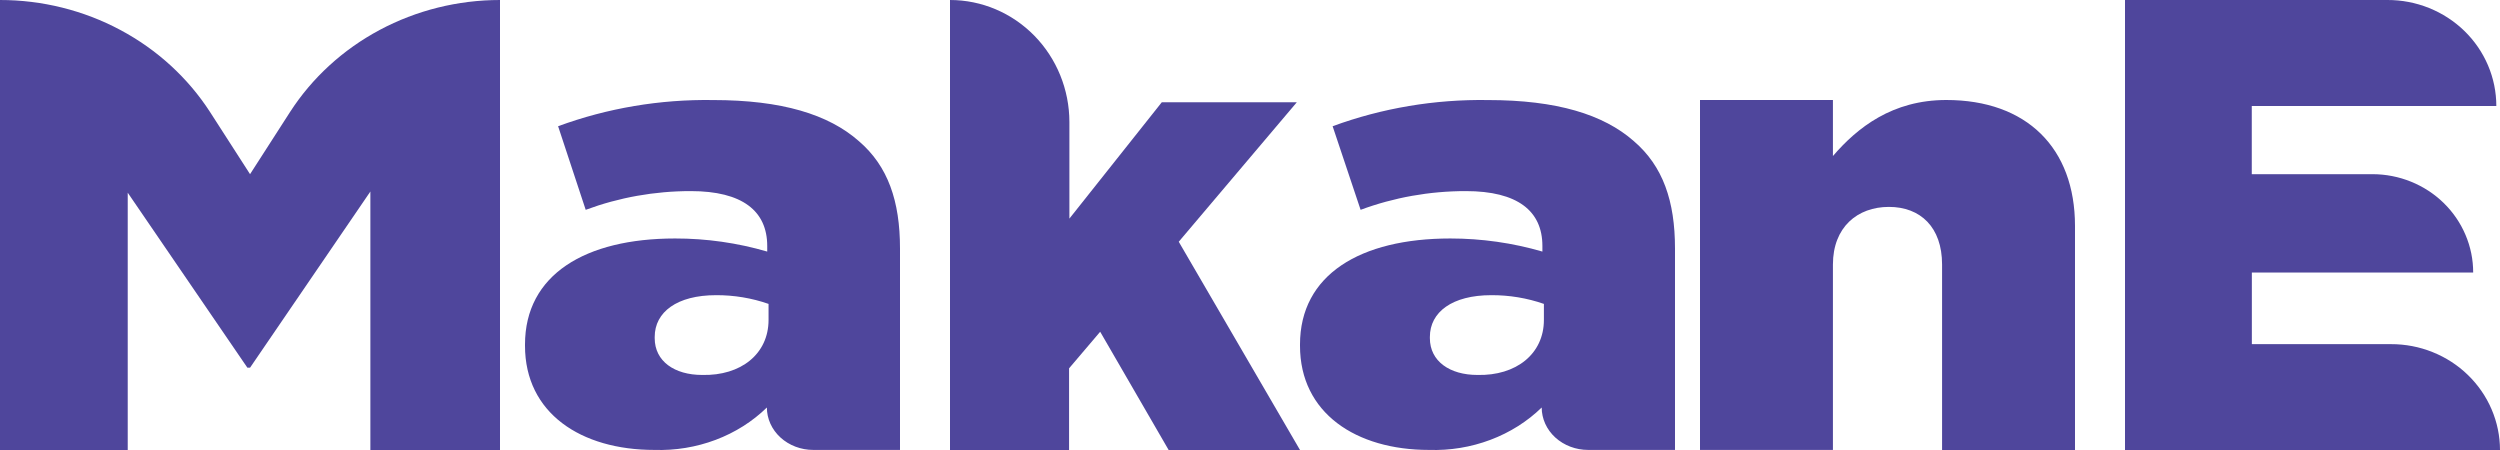 <svg width="100" height="18" viewBox="0 0 100 18" fill="none" xmlns="http://www.w3.org/2000/svg">
<path d="M0 7.08309e-08C1.685 0 3.341 0.412 4.812 1.198C6.284 1.983 7.52 3.115 8.405 4.486L10.002 6.967L11.598 4.486C12.482 3.114 13.718 1.982 15.189 1.197C16.66 0.412 18.316 -0 20 7.08309e-08V18H14.815V7.661L10.002 14.707H9.895L5.109 7.708V18H0V7.08309e-08Z" fill="#4F469C"/>
<path d="M21 13.83V13.782C21 10.988 23.407 9.539 27.004 9.539C28.255 9.538 29.498 9.715 30.689 10.063V9.839C30.689 8.441 29.698 7.644 27.631 7.644C26.19 7.643 24.763 7.897 23.428 8.393L22.324 5.049C24.294 4.324 26.402 3.969 28.524 4.002C31.271 4.002 33.142 4.575 34.357 5.647C35.52 6.646 36 8.044 36 9.939V17.997H32.532C32.04 17.997 31.567 17.818 31.219 17.5C30.871 17.182 30.675 16.75 30.675 16.3C30.101 16.86 29.402 17.302 28.626 17.594C27.849 17.887 27.013 18.024 26.174 17.997C23.235 17.997 21 16.524 21 13.83ZM30.742 12.796V12.156C30.071 11.922 29.358 11.803 28.64 11.807C27.085 11.807 26.188 12.479 26.188 13.478V13.526C26.188 14.451 26.98 14.998 28.087 14.998C29.639 15.036 30.742 14.156 30.742 12.796Z" fill="#4F469C"/>
<path d="M38 0C39.266 -1.09749e-06 40.479 0.514 41.375 1.429C42.27 2.344 42.774 3.585 42.776 4.879V8.744L46.472 4.09H51.873L47.15 9.67L52 18H46.746L44.007 13.27L42.763 14.733V18H38V0Z" fill="#4F469C"/>
<path d="M52 13.83V13.782C52 10.988 54.41 9.539 58.013 9.539C59.263 9.539 60.505 9.716 61.696 10.063V9.839C61.696 8.441 60.707 7.644 58.633 7.644C57.191 7.643 55.761 7.897 54.424 8.393L53.305 5.049C55.277 4.324 57.388 3.969 59.514 4.002C62.264 4.002 64.138 4.575 65.355 5.647C66.519 6.646 67 8.044 67 9.939V17.997H63.527C63.034 17.997 62.561 17.818 62.212 17.5C61.864 17.182 61.668 16.75 61.668 16.3C61.093 16.86 60.393 17.302 59.615 17.594C58.838 17.887 58.001 18.024 57.16 17.997C54.242 17.997 52 16.524 52 13.83ZM61.756 12.796V12.156C61.084 11.922 60.37 11.803 59.651 11.807C58.093 11.807 57.195 12.479 57.195 13.478V13.526C57.195 14.451 57.992 14.998 59.097 14.998C60.647 15.036 61.756 14.156 61.756 12.796Z" fill="#4F469C"/>
<path d="M68 4H73.317V6.241C74.297 5.101 75.696 4 77.852 4C81.068 4 83 5.92 83 9.038V18H77.683V10.581C77.683 9.086 76.817 8.276 75.557 8.276C74.297 8.276 73.317 9.086 73.317 10.581V17.997H68V4Z" fill="#4F469C"/>
<path d="M85 1.90944e-05H95.493C96.065 -0.002 96.632 0.107 97.161 0.319C97.69 0.532 98.171 0.844 98.576 1.238C98.981 1.632 99.302 2.1 99.521 2.615C99.74 3.13 99.853 3.683 99.853 4.241H90.071V6.967H94.897C95.426 6.967 95.951 7.069 96.44 7.267C96.929 7.465 97.374 7.754 97.748 8.12C98.122 8.485 98.419 8.919 98.621 9.397C98.824 9.874 98.928 10.386 98.927 10.902H90.074V13.766H95.637C96.209 13.764 96.775 13.872 97.303 14.084C97.832 14.296 98.313 14.607 98.718 15.001C99.123 15.394 99.445 15.861 99.665 16.376C99.885 16.89 99.999 17.442 100 18H85V1.90944e-05Z" fill="#4F469C"/>
</svg>
